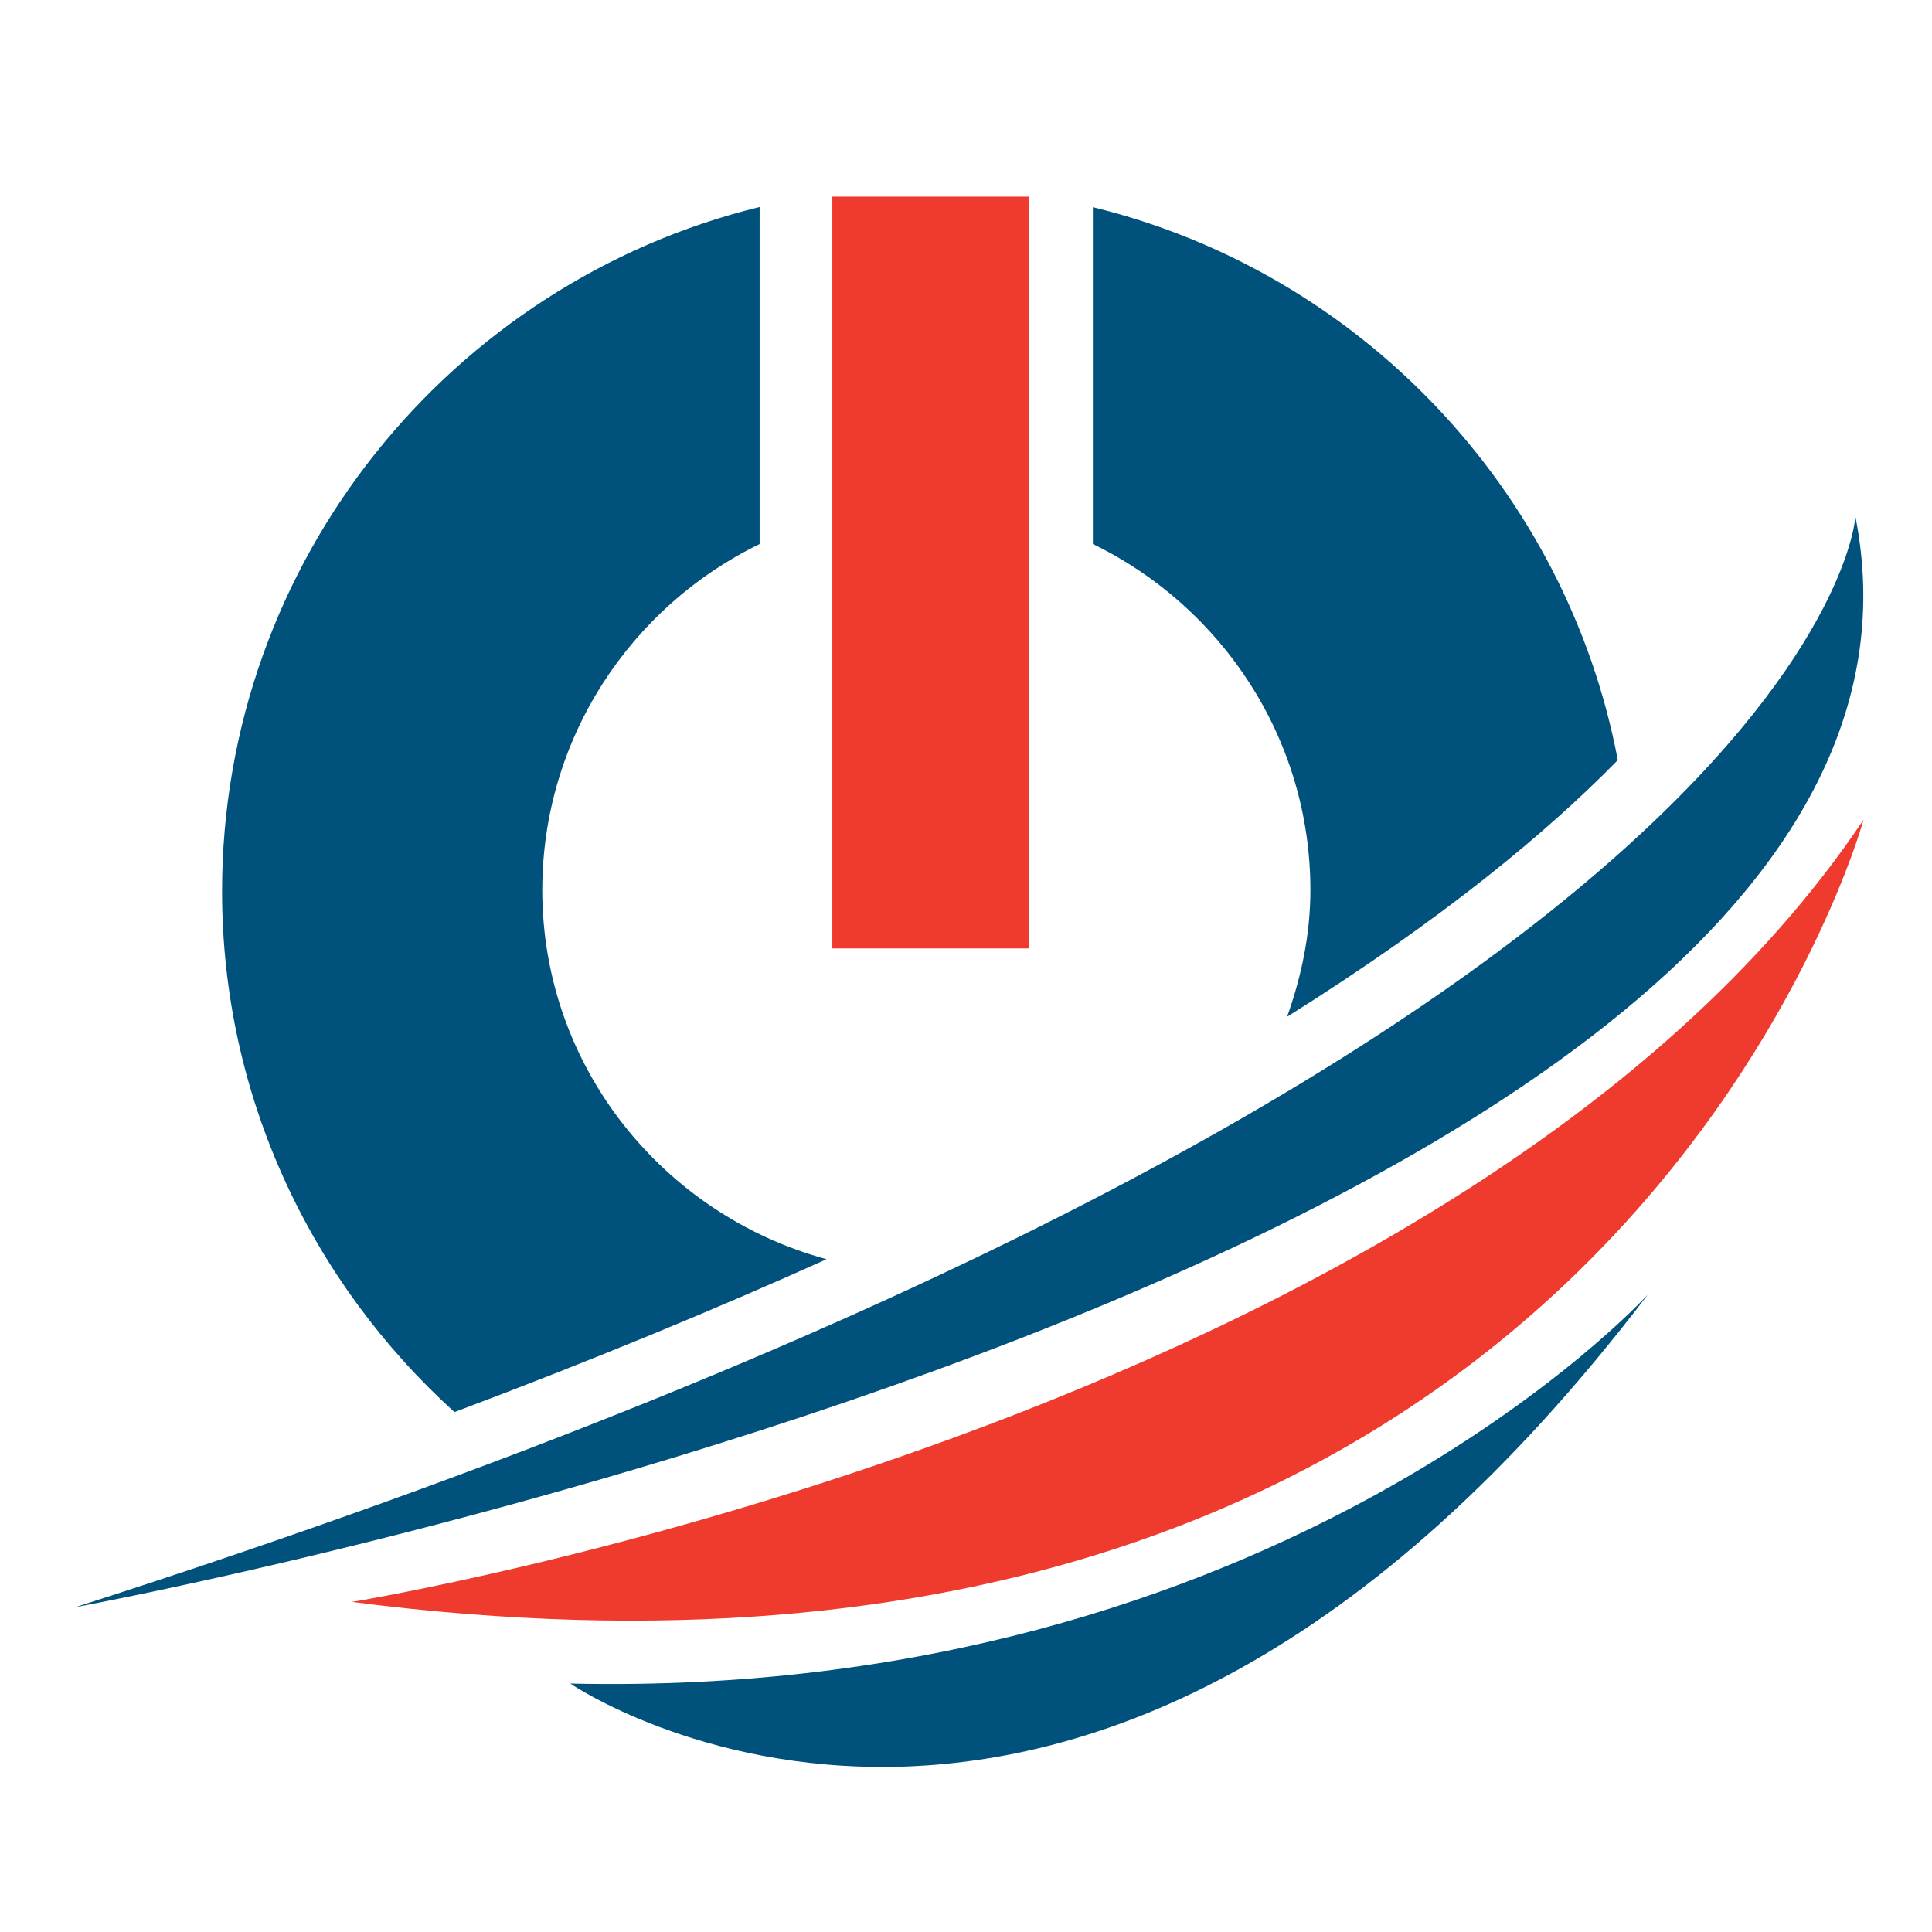 <?xml version="1.0" encoding="utf-8"?>
<!-- Generator: Adobe Illustrator 14.0.0, SVG Export Plug-In . SVG Version: 6.00 Build 43363)  -->
<!DOCTYPE svg PUBLIC "-//W3C//DTD SVG 1.1//EN" "http://www.w3.org/Graphics/SVG/1.1/DTD/svg11.dtd">
<svg version="1.1" id="Layer_1" xmlns="http://www.w3.org/2000/svg" xmlns:xlink="http://www.w3.org/1999/xlink" x="0px" y="0px"
	 width="150px" height="150px" viewBox="0 0 150 150" enable-background="new 0 0 150 150" xml:space="preserve">
<g>
	<path fill="#00517C" d="M35.283,109.635c10.725-4.033,20.307-8,28.891-11.87c-12.667-3.439-22.072-14.934-22.072-28.66
		c0-11.799,6.906-22.03,16.875-26.866V16.071C35.071,21.91,17.241,43.538,17.241,69.206C17.241,85.22,24.238,99.623,35.283,109.635z
		"/>
	<path fill="#00517C" d="M101.739,69.105c0,3.459-0.706,6.736-1.808,9.834c12.031-7.539,20.18-14.311,25.674-19.924
		c-3.997-21.049-20.098-37.896-40.755-42.93v26.153C94.818,47.074,101.739,57.306,101.739,69.105z"/>
	<polyline fill="#EE3B2E" points="64.622,15.266 64.622,73.636 79.879,73.636 79.879,15.266 	"/>
	<path fill="#00517C" d="M144.055,40.12c0,0-2.507,41.186-138.203,84.66C5.852,124.779,155.373,97.375,144.055,40.12z"/>
	<path fill="#EE3B2E" d="M144.684,63.647c-31.358,46.778-117.366,60.724-117.366,60.724
		C124.707,136.966,144.684,63.647,144.684,63.647z"/>
	<path fill="#00517C" d="M44.278,130.711c0,0,39.866,27.29,83.658-30.198C127.936,100.513,99.338,131.955,44.278,130.711z"/>
</g>
</svg>
